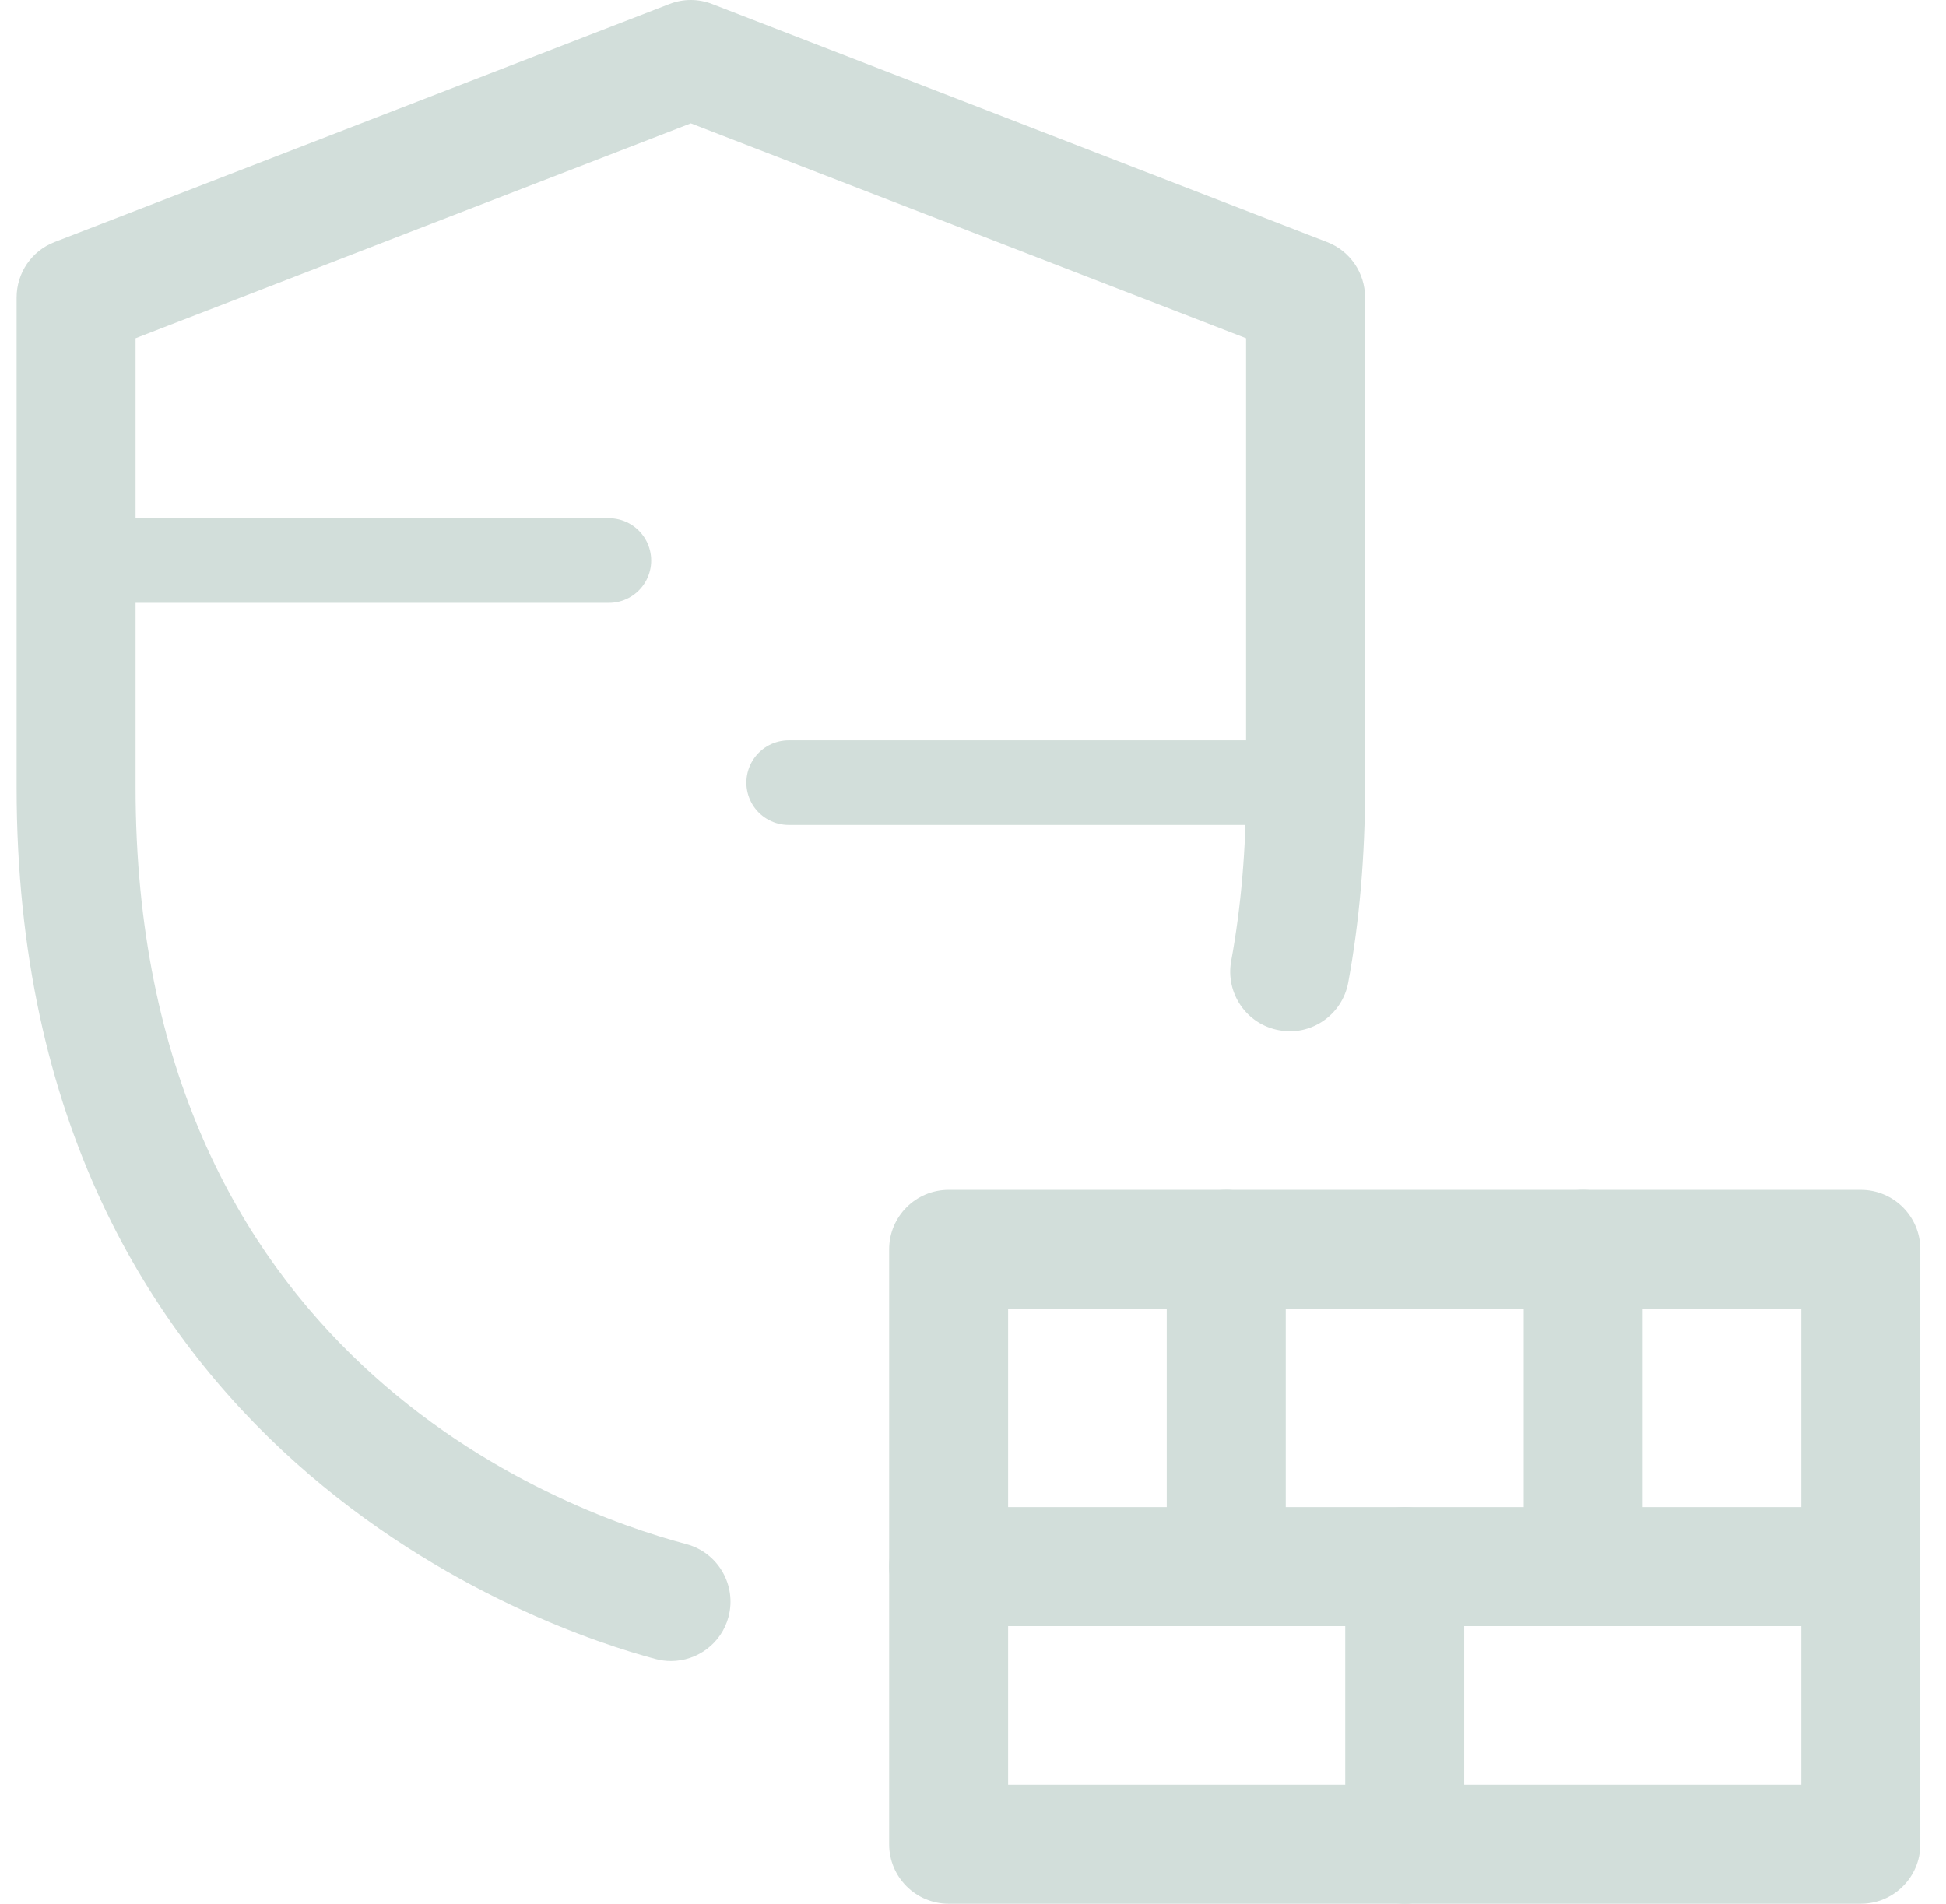 <svg width="46" height="45" viewBox="0 0 46 45" fill="none" xmlns="http://www.w3.org/2000/svg">
<g clip-path="url(#clip0)">
<path d="M43.986 45H22.424C21.648 45 21.018 44.37 21.018 43.594V29.531C21.018 28.755 21.648 28.125 22.424 28.125H43.986C44.763 28.125 45.393 28.755 45.393 29.531V43.594C45.393 44.37 44.763 45 43.986 45ZM23.83 42.188H42.58V30.938H23.83V42.188Z" fill="#D2DEDA"/>
<path d="M28.986 38.438C28.21 38.438 27.58 37.807 27.58 37.031V29.531C27.58 28.755 28.21 28.125 28.986 28.125C29.763 28.125 30.393 28.755 30.393 29.531V37.031C30.393 37.807 29.763 38.438 28.986 38.438Z" fill="#D2DEDA"/>
<path d="M37.424 38.438C36.648 38.438 36.018 37.807 36.018 37.031V29.531C36.018 28.755 36.648 28.125 37.424 28.125C38.2 28.125 38.83 28.755 38.83 29.531V37.031C38.83 37.807 38.2 38.438 37.424 38.438Z" fill="#D2DEDA"/>
<path d="M33.205 45C32.429 45 31.799 44.37 31.799 43.594V37.031C31.799 36.255 32.429 35.625 33.205 35.625C33.981 35.625 34.611 36.255 34.611 37.031V43.594C34.611 44.37 33.981 45 33.205 45Z" fill="#D2DEDA"/>
<path d="M43.986 38.438H22.424C21.648 38.438 21.018 37.807 21.018 37.031C21.018 36.255 21.648 35.625 22.424 35.625H43.986C44.763 35.625 45.393 36.255 45.393 37.031C45.393 37.807 44.763 38.438 43.986 38.438Z" fill="#D2DEDA"/>
<path d="M15.861 39.263C15.741 39.263 15.621 39.248 15.499 39.216C12.978 38.546 0.393 34.404 0.393 18.619V7.031C0.393 6.45 0.749 5.929 1.291 5.721L15.822 0.096C16.148 -0.032 16.51 -0.032 16.836 0.096L31.368 5.721C31.911 5.929 32.268 6.45 32.268 7.031V18.619C32.268 20.233 32.135 21.784 31.87 23.224C31.73 23.987 30.993 24.499 30.233 24.352C29.468 24.214 28.964 23.479 29.103 22.716C29.337 21.442 29.455 20.062 29.455 18.619V7.995L16.33 2.916L3.205 7.995V18.619C3.205 32.001 13.169 35.689 16.221 36.499C16.971 36.697 17.419 37.468 17.221 38.218C17.054 38.848 16.484 39.263 15.861 39.263Z" fill="#D2DEDA"/>
<line x1="2.893" y1="13.25" x2="14.393" y2="13.25" stroke="#D2DEDA" stroke-width="2" stroke-linecap="round"/>
<line x1="18.643" y1="18.5" x2="30.143" y2="18.5" stroke="#D2DEDA" stroke-width="2" stroke-linecap="round"/>
</g>
<defs>
<clipPath id="clip0">
<rect width="45" height="45" fill="white" transform="translate(0.393)"/>
</clipPath>
</defs>
</svg>
